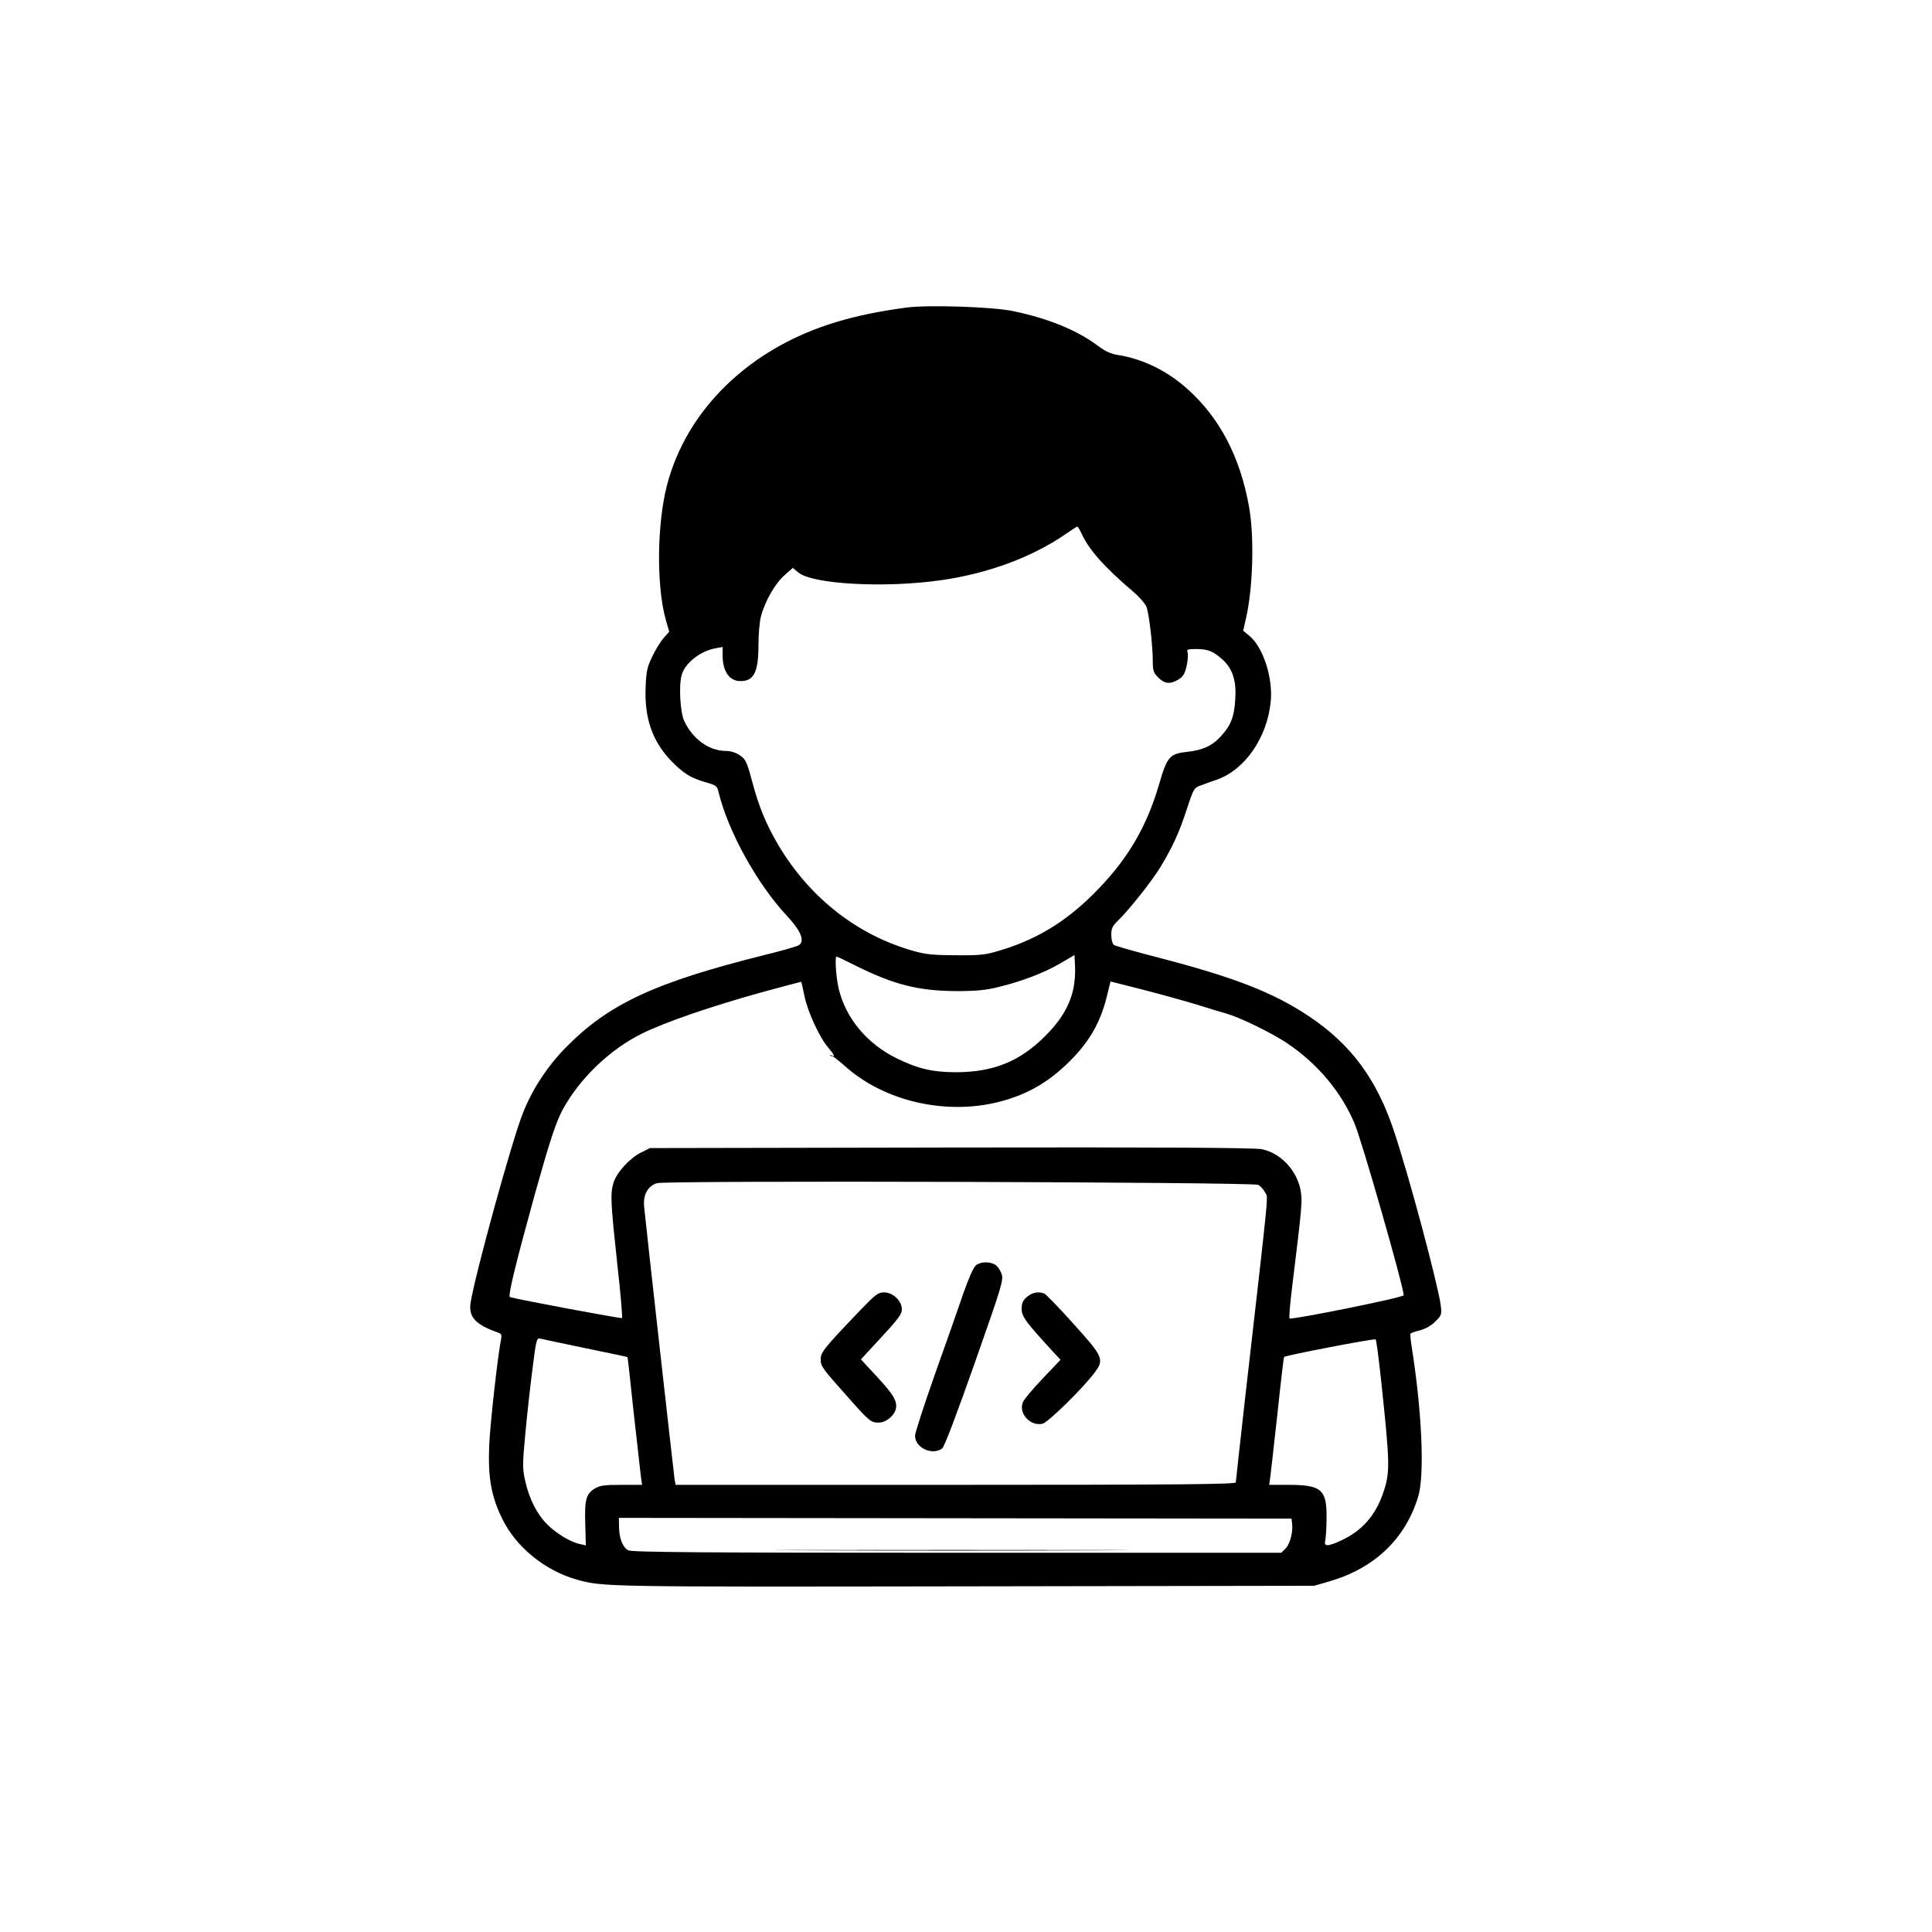 <?xml version="1.0" standalone="no"?>
<!DOCTYPE svg PUBLIC "-//W3C//DTD SVG 20010904//EN"
 "http://www.w3.org/TR/2001/REC-SVG-20010904/DTD/svg10.dtd">
<svg version="1.0" xmlns="http://www.w3.org/2000/svg"
 width="1024pt" height="1024pt" viewBox="0 0 1024 1024"
 preserveAspectRatio="xMidYMid meet">
<g transform="translate(0,1024) scale(0.1,-0.1)"
fill="#000000" stroke="none">
<path d="M4805 8610 c-148 -20 -264 -44 -373 -77 -457 -137 -794 -463 -898
-869 -52 -207 -55 -527 -6 -706 l19 -66 -30 -34 c-16 -18 -43 -62 -60 -98 -27
-56 -32 -79 -35 -161 -7 -163 34 -283 130 -386 66 -70 111 -98 188 -119 58
-17 61 -19 70 -58 51 -206 204 -482 359 -648 74 -79 97 -132 68 -156 -8 -7
-88 -30 -178 -52 -586 -146 -832 -260 -1059 -491 -97 -98 -178 -221 -227 -345
-58 -142 -255 -859 -279 -1010 -11 -75 27 -116 149 -158 14 -5 17 -13 13 -33
-17 -82 -58 -446 -63 -563 -7 -172 10 -268 68 -388 73 -151 228 -278 399 -325
139 -38 143 -38 2050 -35 l1855 3 80 23 c240 70 402 224 471 447 36 114 21
454 -35 805 -5 30 -7 58 -5 61 2 4 25 12 50 18 30 8 60 25 82 47 33 33 34 37
28 87 -15 110 -164 670 -245 914 -92 281 -229 467 -454 617 -190 127 -401 208
-803 312 -120 31 -225 61 -231 66 -7 6 -13 29 -13 52 0 35 6 48 36 77 56 54
178 207 223 281 67 110 101 186 141 308 37 113 39 115 77 128 21 8 57 21 81
29 150 52 268 223 287 413 13 126 -40 290 -113 350 l-33 27 15 66 c37 160 45
432 16 592 -47 263 -155 470 -326 623 -107 96 -235 159 -366 180 -40 6 -68 19
-109 49 -108 82 -265 146 -449 184 -110 23 -449 34 -565 19z m928 -1199 c39
-86 123 -179 271 -305 32 -27 64 -63 72 -81 14 -35 34 -204 34 -292 0 -47 4
-59 29 -84 34 -34 64 -37 108 -10 25 16 33 30 43 74 6 29 8 61 4 70 -5 15 1
17 44 17 65 0 91 -11 141 -55 55 -50 75 -114 68 -214 -6 -92 -23 -135 -74
-191 -46 -52 -97 -76 -181 -85 -93 -10 -106 -26 -148 -170 -64 -220 -160 -387
-317 -551 -160 -168 -320 -269 -522 -330 -81 -25 -105 -28 -235 -27 -115 0
-161 4 -222 21 -299 82 -555 281 -722 562 -65 110 -103 201 -140 340 -28 104
-34 116 -65 137 -22 15 -49 23 -75 23 -88 0 -176 64 -220 160 -21 48 -29 186
-13 242 17 63 99 128 180 142 l37 7 0 -44 c0 -86 36 -137 95 -137 71 0 95 48
95 192 0 57 6 126 14 154 21 78 74 171 124 215 l44 39 29 -24 c75 -63 460 -84
758 -41 252 36 487 124 666 249 28 19 52 35 55 35 3 0 13 -17 23 -38z m-43
-2407 c-20 -94 -66 -172 -154 -259 -132 -131 -271 -187 -466 -188 -127 0 -204
18 -318 74 -157 77 -270 213 -307 370 -14 60 -21 169 -11 169 3 0 49 -22 103
-49 203 -101 332 -133 533 -134 104 0 155 5 220 21 124 30 245 76 330 126 l75
44 3 -60 c2 -33 -2 -84 -8 -114z m-1426 -44 c17 -84 82 -223 127 -274 30 -35
38 -52 17 -40 -7 4 -11 5 -8 1 3 -3 9 -6 13 -6 4 0 33 -23 65 -51 208 -187
534 -262 817 -190 157 40 276 111 395 236 90 95 142 189 174 313 l22 89 170
-43 c93 -24 223 -60 289 -80 66 -21 136 -42 155 -47 73 -21 237 -101 319 -155
163 -109 290 -260 361 -429 40 -96 260 -866 260 -909 0 -12 -596 -132 -605
-123 -4 3 3 80 14 170 54 439 55 456 43 516 -22 103 -106 191 -204 211 -37 8
-524 11 -1648 9 l-1595 -3 -48 -24 c-59 -29 -129 -106 -145 -159 -18 -58 -15
-108 19 -425 18 -158 29 -290 26 -293 -4 -4 -550 98 -594 111 -12 4 26 162
133 550 77 274 110 376 146 443 88 163 250 320 419 403 120 60 367 145 634
219 116 32 211 57 212 56 1 -1 9 -35 17 -76z m2405 -1000 c12 -6 28 -24 36
-40 17 -33 27 71 -105 -1085 -27 -242 -50 -446 -50 -452 0 -10 -304 -13 -1485
-13 l-1484 0 -6 33 c-4 28 -149 1318 -161 1442 -6 62 19 109 68 124 47 15
3160 6 3187 -9z m-3564 -866 c121 -25 221 -46 221 -47 1 -1 16 -135 33 -297
18 -162 35 -314 38 -337 l6 -43 -109 0 c-91 0 -114 -3 -142 -20 -46 -28 -54
-59 -50 -188 l3 -113 -30 7 c-51 10 -128 57 -175 105 -55 55 -95 135 -116 229
-15 65 -15 86 0 248 9 97 26 252 38 344 20 160 22 167 42 163 12 -3 120 -26
241 -51z m4214 -159 c49 -461 50 -498 11 -611 -41 -118 -112 -198 -220 -248
-72 -34 -94 -34 -86 -2 3 14 7 67 7 120 2 151 -27 176 -202 176 l-102 0 6 43
c3 23 20 175 38 337 17 162 33 297 35 298 6 8 480 99 485 93 4 -3 16 -96 28
-206z m-471 -766 c7 -44 -10 -111 -33 -135 l-24 -24 -1718 0 c-1363 0 -1723 3
-1743 13 -29 15 -49 64 -49 127 l-1 45 1783 -2 1782 -2 3 -22z"/>
<path d="M5172 3533 c-13 -11 -39 -71 -66 -148 -24 -71 -92 -264 -150 -427
-58 -164 -106 -312 -106 -328 0 -64 91 -106 144 -67 11 8 77 182 172 452 142
404 154 441 143 472 -6 18 -20 40 -32 48 -29 20 -80 19 -105 -2z"/>
<path d="M4562 3298 c-196 -205 -212 -225 -212 -262 0 -38 5 -45 144 -201 114
-129 122 -135 163 -135 44 0 93 45 93 87 0 37 -23 72 -113 168 l-74 80 108
117 c90 97 109 123 109 148 0 45 -47 90 -94 90 -32 0 -45 -10 -124 -92z"/>
<path d="M5443 3366 c-22 -19 -28 -33 -28 -64 0 -41 25 -73 177 -238 l29 -31
-95 -100 c-53 -55 -100 -112 -105 -126 -23 -60 41 -128 105 -113 29 7 213 187
275 270 53 71 47 84 -111 259 -76 85 -146 157 -155 161 -32 12 -64 6 -92 -18z"/>
<path d="M4283 2023 c423 -2 1111 -2 1530 0 419 1 74 2 -768 2 -841 0 -1184
-1 -762 -2z"/>
</g>
</svg>
